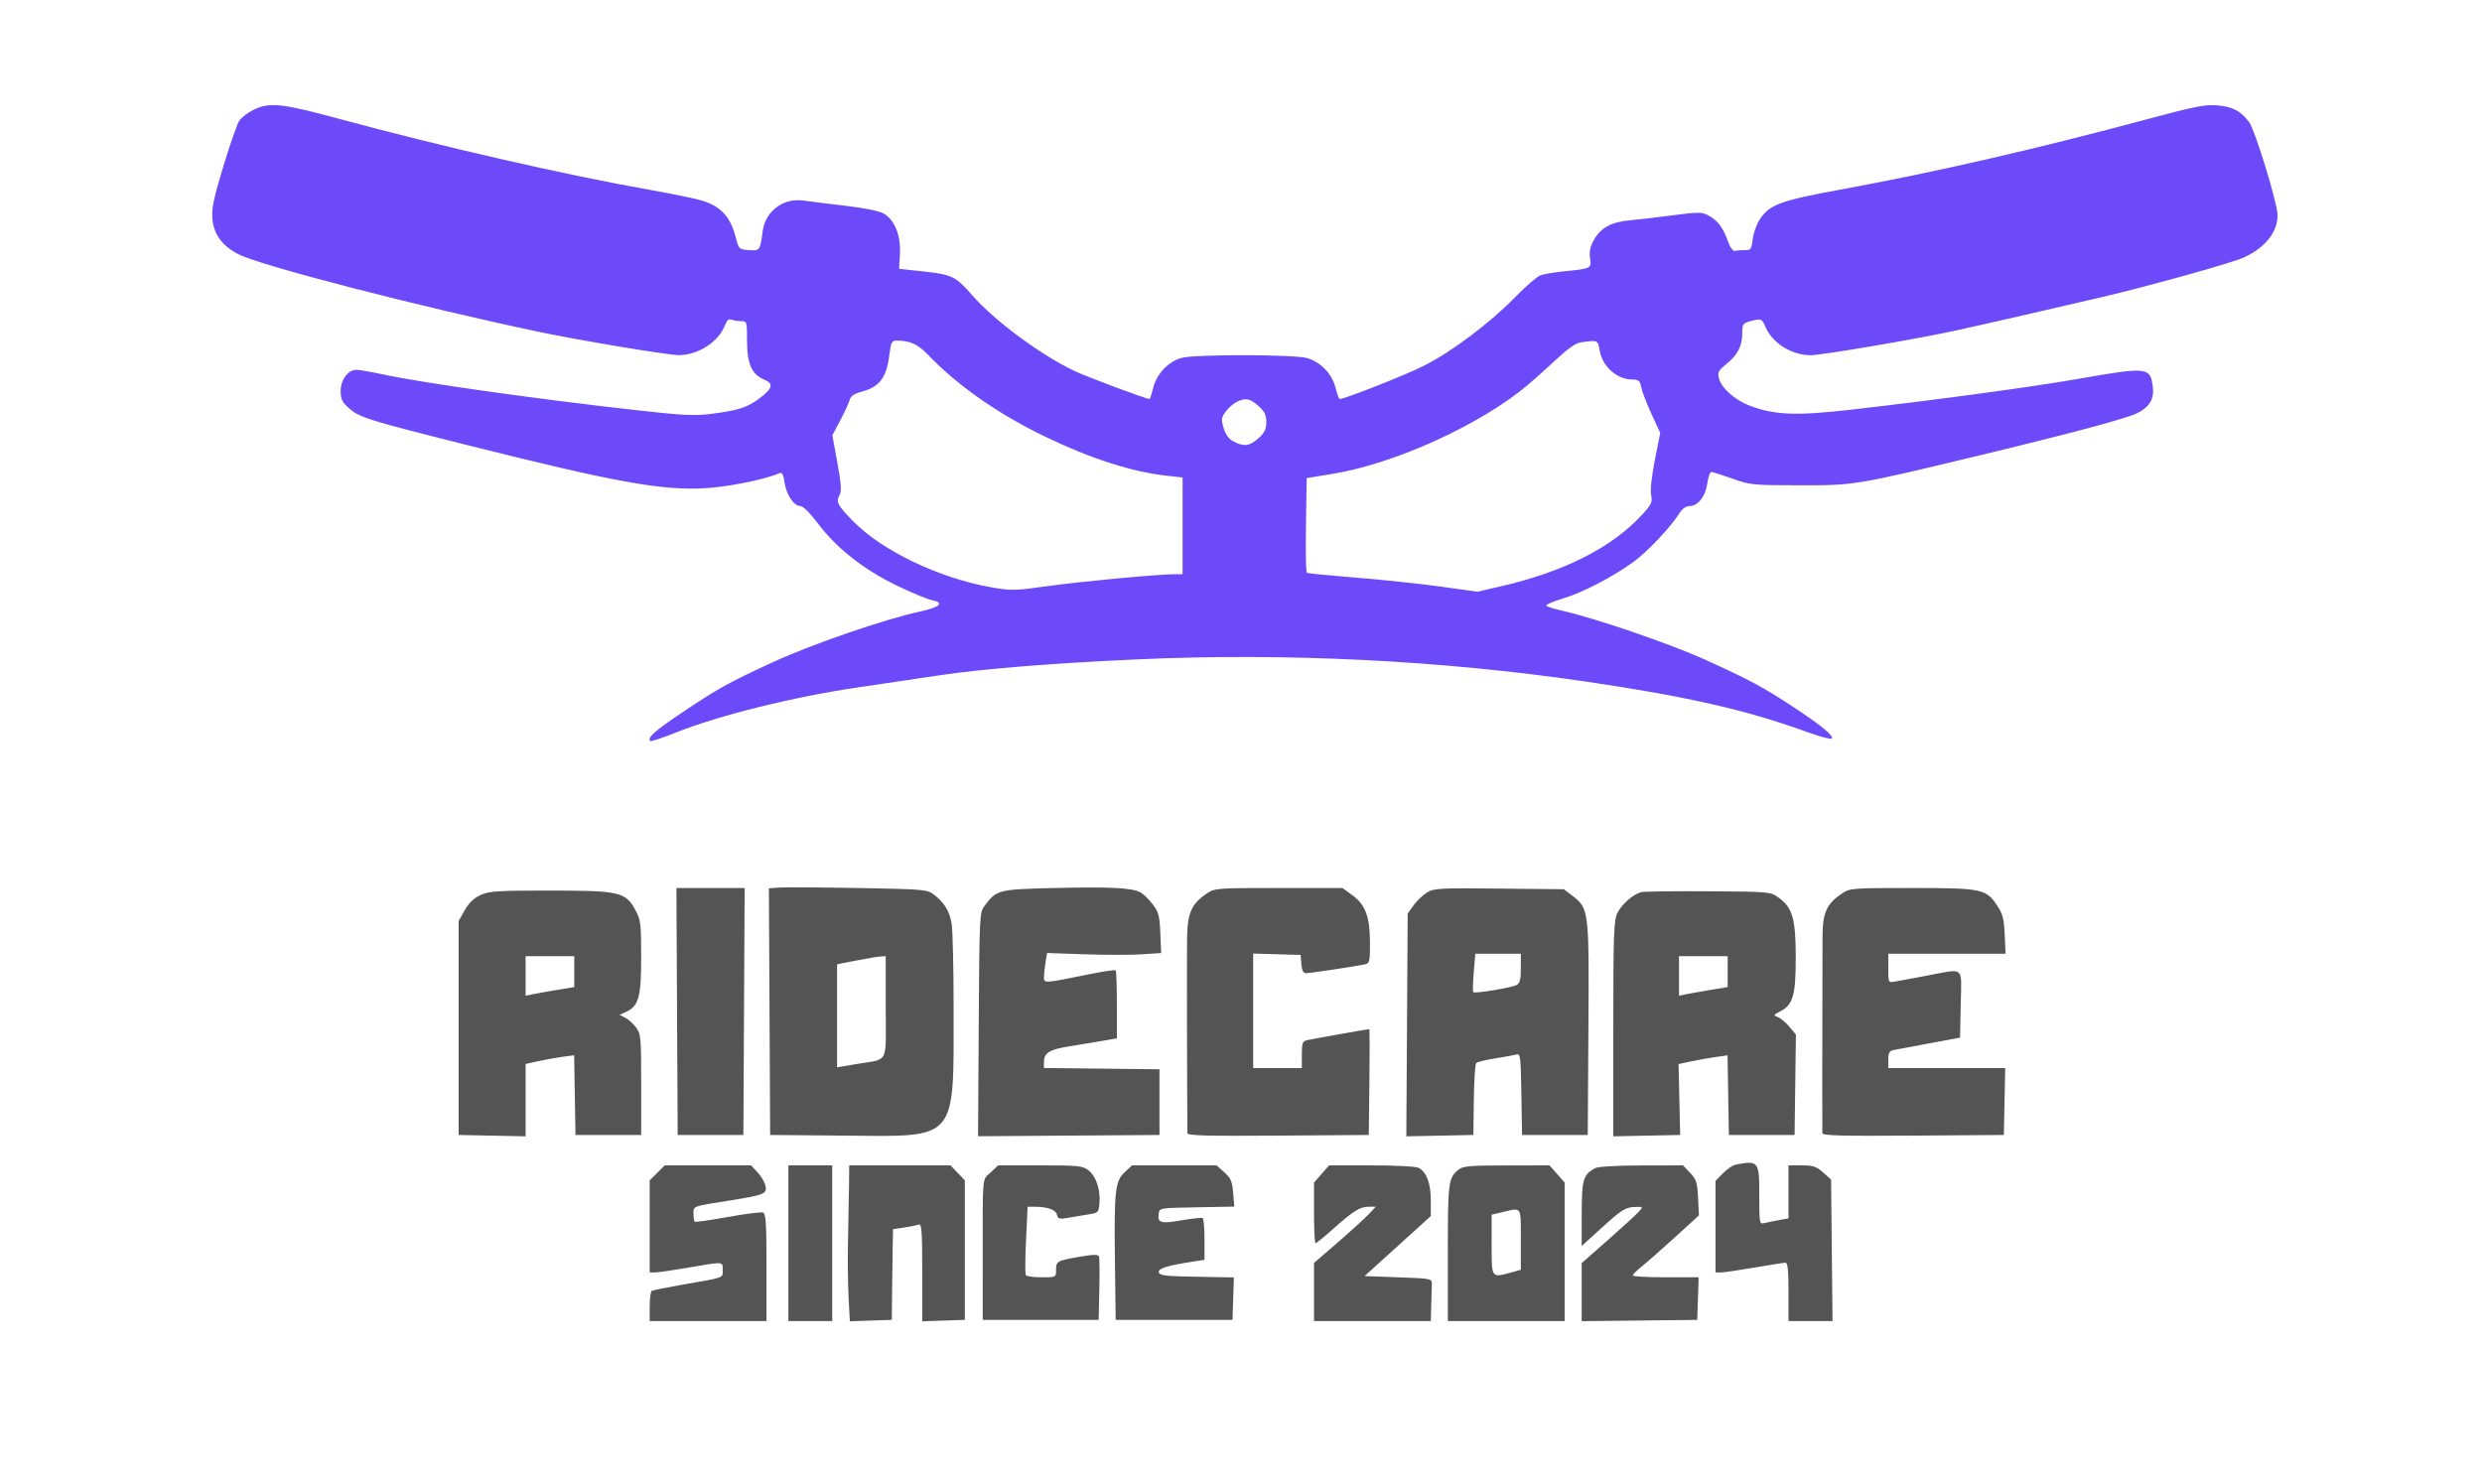 <svg xmlns="http://www.w3.org/2000/svg" width="1020" height="610" viewBox="0 0 1020 610" version="1.1"><path d="M 104.183 45.139 C 101.808 46.314, 99.165 48.345, 98.308 49.653 C 97.451 50.961, 94.529 59.336, 91.814 68.265 C 87.915 81.088, 86.959 85.588, 87.265 89.678 C 87.755 96.231, 91.291 101.100, 98.044 104.522 C 107.502 109.315, 172.749 126.153, 222 136.510 C 238.358 139.950, 274.755 145.995, 279 145.976 C 286.972 145.941, 295.370 140.478, 297.950 133.648 C 298.700 131.664, 299.505 130.980, 300.596 131.398 C 301.458 131.729, 303.252 132, 304.582 132 C 306.941 132, 307 132.198, 307 140.132 C 307 149.494, 308.962 153.913, 314.055 156.023 C 318.021 157.666, 317.559 159.591, 312.220 163.663 C 307.226 167.471, 303.491 168.678, 292.284 170.101 C 285.279 170.990, 280.641 170.756, 260.784 168.512 C 219.034 163.795, 173.548 157.368, 157.547 153.926 C 152.623 152.867, 147.639 152, 146.471 152 C 143.012 152, 140 156.054, 140 160.711 C 140 164.120, 140.574 165.297, 143.483 167.851 C 147.802 171.643, 151.403 172.756, 193.552 183.326 C 252.678 198.153, 271.915 201.636, 289.440 200.686 C 299.064 200.165, 313.988 197.192, 320.127 194.574 C 321.447 194.012, 321.882 194.731, 322.428 198.370 C 323.191 203.460, 326.267 208, 328.951 208 C 330.027 208, 332.992 210.969, 336.284 215.343 C 343.780 225.302, 355.008 234.124, 368.500 240.657 C 374.550 243.586, 380.962 246.262, 382.750 246.603 C 388.348 247.670, 386.453 249.562, 377.957 251.388 C 363.744 254.442, 333.589 264.819, 317.822 272.082 C 299.248 280.638, 294.870 283.074, 279.662 293.318 C 268.789 300.643, 265.917 303.250, 267.252 304.585 C 267.526 304.859, 272.237 303.296, 277.722 301.111 C 295.683 293.955, 326.022 286.440, 352.894 282.490 C 362.027 281.148, 376.925 278.937, 386 277.578 C 403.866 274.902, 432.728 272.575, 467.500 271.010 C 528.600 268.258, 592.113 271.399, 651.500 280.108 C 692.843 286.171, 718 291.893, 742.260 300.751 C 747.627 302.711, 752.352 303.975, 752.760 303.560 C 753.774 302.526, 748.305 298.029, 737 290.601 C 724.359 282.296, 719.331 279.594, 701 271.256 C 686.499 264.660, 655.084 253.898, 641.704 250.942 C 638.517 250.238, 635.705 249.331, 635.455 248.928 C 635.206 248.524, 638.264 247.214, 642.251 246.015 C 650.582 243.510, 663.046 237.013, 671.606 230.711 C 677.312 226.511, 686.782 216.412, 690.325 210.750 C 691.393 209.044, 692.921 208, 694.349 208 C 697.799 208, 700.895 204.042, 701.629 198.693 C 701.982 196.112, 702.739 194, 703.311 194 C 703.882 194, 707.758 195.225, 711.925 196.722 C 719.203 199.337, 720.285 199.445, 739.500 199.468 C 762.182 199.495, 762.440 199.453, 812.500 187.414 C 850.719 178.222, 873.898 172.029, 878.235 169.851 C 883.486 167.213, 885.390 163.945, 884.695 158.764 C 883.634 150.852, 882.487 150.743, 853.500 155.814 C 834.723 159.099, 796.039 164.344, 761 168.357 C 738.352 170.950, 729.421 170.626, 719.312 166.844 C 713.056 164.503, 707.431 159.567, 706.418 155.528 C 705.791 153.031, 706.173 152.283, 709.391 149.701 C 714.046 145.967, 716 142.217, 716 137.018 C 716 132.855, 716.171 132.678, 721.289 131.555 C 723.735 131.018, 724.247 131.345, 725.457 134.221 C 728.296 140.970, 736.236 146, 744.052 146 C 748.798 146, 788.469 139.221, 805.176 135.554 C 816.369 133.098, 837.782 128.190, 864 122.072 C 882.606 117.731, 916.590 108.259, 921.797 105.964 C 930.719 102.033, 935.997 95.533, 935.980 88.500 C 935.968 83.553, 926.779 53.521, 924.236 50.114 C 920.892 45.636, 917.536 43.858, 911.403 43.318 C 906.351 42.872, 902.258 43.667, 883 48.837 C 836.007 61.453, 795.458 70.760, 756 77.989 C 731.292 82.515, 726.902 84.187, 722.955 90.573 C 721.734 92.548, 720.515 96.120, 720.246 98.511 C 719.804 102.430, 719.496 102.855, 717.128 102.814 C 715.683 102.789, 713.867 102.933, 713.093 103.134 C 712.180 103.372, 711.061 101.797, 709.904 98.646 C 707.883 93.143, 705.730 90.429, 701.755 88.373 C 699.371 87.140, 697.507 87.151, 687.752 88.450 C 681.564 89.275, 673.478 90.220, 669.785 90.551 C 662.014 91.246, 657.692 93.683, 654.799 99 C 653.479 101.426, 653.063 103.618, 653.442 106.143 C 654.074 110.348, 653.979 110.395, 642.500 111.556 C 638.650 111.946, 634.375 112.677, 633 113.181 C 631.625 113.686, 626.898 117.789, 622.495 122.299 C 612.315 132.728, 597.043 144.233, 585.500 150.171 C 578.309 153.870, 552.693 164, 550.530 164 C 550.255 164, 549.506 161.924, 548.867 159.386 C 547.442 153.728, 542.826 148.864, 537.312 147.212 C 532.090 145.647, 491.105 145.566, 485.547 147.109 C 480.134 148.611, 475.374 153.628, 473.934 159.347 C 473.290 161.906, 472.621 164, 472.447 164 C 470.995 164, 447.007 155.039, 441.500 152.440 C 427.825 145.984, 408.705 131.835, 399.650 121.468 C 392.786 113.610, 391.273 112.860, 379.705 111.594 L 369.500 110.477 369.845 104.250 C 370.256 96.829, 367.668 90.416, 363.196 87.775 C 361.468 86.754, 355.268 85.496, 347.424 84.574 C 340.316 83.739, 332.438 82.767, 329.919 82.415 C 321.915 81.296, 314.546 86.860, 313.464 94.838 C 312.352 103.041, 312.280 103.140, 307.726 102.803 C 303.730 102.508, 303.587 102.372, 302.406 97.722 C 300.275 89.329, 296.481 85.047, 289 82.589 C 286.525 81.776, 276.625 79.721, 267 78.023 C 232.857 71.998, 181.375 60.232, 139.671 48.921 C 115.760 42.436, 110.727 41.899, 104.183 45.139 M 365.512 145.749 C 364.324 155.257, 361.521 159.009, 354.138 160.976 C 351.040 161.801, 349.612 162.769, 349.209 164.319 C 348.896 165.518, 347.161 169.293, 345.352 172.706 L 342.062 178.911 344.110 190.124 C 345.750 199.102, 345.921 201.779, 344.968 203.559 C 343.486 206.329, 344.197 207.676, 350.598 214.222 C 362.556 226.451, 386.046 237.671, 407.544 241.424 C 415.549 242.821, 417.145 242.787, 430.326 240.932 C 443.754 239.043, 475.731 236.042, 482.750 236.013 L 486 236 486 216.129 L 486 196.258 479.750 195.568 C 465.186 193.961, 448.459 188.602, 429.500 179.470 C 410.208 170.177, 393.443 158.443, 381.244 145.695 C 377.180 141.448, 373.937 140, 368.490 140 C 366.489 140, 366.148 140.658, 365.512 145.749 M 649.529 140.738 C 647.635 141.017, 644.179 143.412, 640.004 147.338 C 636.400 150.727, 630.987 155.583, 627.975 158.130 C 608.636 174.483, 573.309 190.592, 547.617 194.773 L 537.003 196.500 536.769 211 C 536.504 227.397, 536.619 234.953, 537.142 235.474 C 537.339 235.670, 546.370 236.544, 557.210 237.414 C 568.051 238.285, 583.725 239.945, 592.042 241.103 L 607.163 243.209 616.831 240.978 C 642.861 234.974, 662.388 225.069, 674.846 211.552 C 678.729 207.339, 679.123 206.471, 678.548 203.403 C 678.158 201.327, 678.771 195.612, 680.097 188.958 L 682.291 177.948 678.727 170.224 C 676.767 165.976, 674.866 161.037, 674.502 159.250 C 673.935 156.461, 673.420 156, 670.871 156 C 664.443 156, 658.440 150.601, 657.360 143.850 C 656.706 139.761, 656.557 139.702, 649.529 140.738 M 508.096 165.265 C 506.774 165.944, 504.786 167.722, 503.678 169.215 C 501.881 171.635, 501.793 172.366, 502.870 175.959 C 503.696 178.716, 504.996 180.464, 506.989 181.494 C 511.214 183.679, 513.561 183.364, 517.184 180.127 C 519.724 177.858, 520.400 176.464, 520.400 173.500 C 520.400 170.536, 519.724 169.142, 517.184 166.873 C 513.664 163.728, 511.747 163.389, 508.096 165.265" stroke="none" fill="#6d4af9" fill-rule="evenodd"/><path d="M 320.241 364.808 L 315.982 365.116 316.241 415.808 L 316.500 466.500 347.009 466.764 C 393.920 467.170, 391.905 469.540, 391.889 414 C 391.884 397.775, 391.525 382.335, 391.090 379.688 C 390.235 374.491, 387.970 370.814, 383.618 367.562 C 381.026 365.625, 379.157 365.470, 352.679 365 C 337.181 364.725, 322.583 364.639, 320.241 364.808 M 433.320 365 C 410.139 365.547, 409.556 365.697, 404.562 372.384 C 402.560 375.065, 402.492 376.471, 402.221 421.085 L 401.942 467.024 439.221 466.762 L 476.500 466.500 476.500 453 L 476.500 439.500 452.750 439.232 L 429 438.964 429 436.673 C 429 432.817, 431.161 431.408, 439 430.150 C 443.125 429.488, 449.313 428.462, 452.750 427.870 L 459 426.795 459 413.064 C 459 405.512, 458.772 399.105, 458.492 398.826 C 458.213 398.547, 453.151 399.305, 447.242 400.512 C 429.162 404.204, 428.998 404.214, 429.011 401.687 C 429.017 400.484, 429.311 397.748, 429.665 395.606 L 430.308 391.712 445.904 392.238 C 454.482 392.527, 465.031 392.529, 469.347 392.244 L 477.194 391.725 476.847 383.533 C 476.545 376.402, 476.139 374.869, 473.709 371.684 C 472.174 369.673, 469.924 367.475, 468.709 366.800 C 465.303 364.908, 456.395 364.455, 433.320 365 M 278.241 415.750 L 278.500 466.500 292 466.500 L 305.500 466.500 305.759 415.750 L 306.018 365 292 365 L 277.982 365 278.241 415.750 M 495.922 367.274 C 489.657 371.496, 488.020 375.167, 487.840 385.398 C 487.722 392.105, 487.833 454.365, 487.983 465.762 C 487.997 466.760, 495.794 466.969, 525.250 466.762 L 562.500 466.500 562.770 444.750 C 562.918 432.788, 562.884 423, 562.694 423 C 562.056 423, 539.523 427.008, 537.250 427.526 C 535.253 427.981, 535 428.654, 535 433.519 L 535 439 525 439 L 515 439 515 415.464 L 515 391.928 524.750 392.214 L 534.500 392.500 534.810 396.250 C 535.033 398.939, 535.587 400, 536.767 400 C 538.359 400, 556.178 397.337, 560.750 396.415 C 562.870 395.988, 563 395.474, 563 387.501 C 563 376.848, 561.133 371.833, 555.701 367.898 L 551.700 365 525.498 365 C 499.900 365, 499.218 365.052, 495.922 367.274 M 586.389 366.879 C 584.677 367.937, 582.202 370.309, 580.889 372.151 L 578.500 375.500 578.221 421.278 L 577.942 467.057 591.721 466.778 L 605.500 466.500 605.672 452.128 C 605.766 444.224, 606.216 437.387, 606.672 436.934 C 607.127 436.482, 610.650 435.620, 614.500 435.020 C 618.350 434.419, 622.276 433.692, 623.226 433.404 C 624.805 432.925, 624.974 434.308, 625.226 449.690 L 625.500 466.500 639 466.500 L 652.500 466.500 652.775 423 C 653.083 374.165, 652.990 373.384, 646.241 368.233 L 642.660 365.500 616.080 365.228 C 591.328 364.975, 589.286 365.088, 586.389 366.879 M 756.922 367.274 C 750.678 371.482, 749.003 375.199, 748.979 384.898 C 748.861 434.534, 748.835 464.721, 748.910 465.762 C 748.981 466.759, 756.824 466.969, 786.250 466.762 L 823.500 466.500 823.778 452.750 L 824.056 439 800.028 439 L 776 439 776 435.519 C 776 432.710, 776.434 431.951, 778.250 431.586 C 779.487 431.337, 786.125 430.091, 793 428.817 L 805.500 426.500 805.778 412.750 C 806.102 396.744, 807.621 398.040, 792 400.986 C 786.225 402.076, 780.263 403.188, 778.750 403.458 C 776.002 403.950, 776 403.946, 776 397.975 L 776 392 800.106 392 L 824.212 392 823.856 384.177 C 823.563 377.744, 823.027 375.639, 820.839 372.333 C 816.205 365.331, 814.621 365, 785.747 365 C 760.930 365, 760.212 365.057, 756.922 367.274 M 197.500 367.871 C 194.770 369.118, 192.706 371.095, 191 374.099 L 188.500 378.500 188.500 422.500 L 188.500 466.500 202.250 466.778 L 216 467.056 216 452.187 L 216 437.318 221.250 436.159 C 224.137 435.521, 228.626 434.715, 231.225 434.367 L 235.949 433.735 236.225 450.118 L 236.500 466.500 250 466.500 L 263.500 466.500 263.500 445.821 C 263.500 426.389, 263.374 424.972, 261.404 422.321 C 260.251 420.769, 258.254 418.966, 256.966 418.314 L 254.624 417.128 257.147 415.979 C 262.482 413.548, 263.500 409.946, 263.500 393.500 C 263.500 379.747, 263.308 378.140, 261.191 374.175 C 257.154 366.611, 254.699 366.044, 226 366.044 C 204.400 366.044, 201.027 366.260, 197.500 367.871 M 674.500 366.688 C 671.093 367.567, 666.359 371.724, 664.641 375.345 C 663.197 378.388, 663 384.095, 663 422.929 L 663 467.056 676.743 466.778 L 690.486 466.500 690.149 451.930 L 689.813 437.360 695.156 436.222 C 698.095 435.597, 702.626 434.791, 705.225 434.433 L 709.949 433.780 710.225 450.140 L 710.500 466.500 724 466.500 L 737.500 466.500 737.770 445.850 L 738.040 425.201 735.352 422.006 C 733.873 420.249, 731.736 418.468, 730.604 418.049 C 728.682 417.338, 728.752 417.180, 731.637 415.688 C 736.884 412.974, 738.003 409.033, 737.978 393.349 C 737.953 377.513, 736.647 373.024, 730.867 368.901 C 727.541 366.529, 727.193 366.498, 702 366.336 C 687.975 366.245, 675.600 366.404, 674.500 366.688 M 605.646 399.665 C 605.289 403.881, 605.212 407.545, 605.473 407.807 C 606.140 408.473, 621.121 405.988, 623.250 404.858 C 624.617 404.133, 625 402.625, 625 397.965 L 625 392 615.647 392 L 606.293 392 605.646 399.665 M 216 401.125 L 216 409.250 219.250 408.597 C 221.037 408.237, 225.537 407.440, 229.250 406.825 L 236 405.707 236 399.353 L 236 393 226 393 L 216 393 216 401.125 M 351.750 394.826 L 344 396.348 344 417.530 L 344 438.712 351.750 437.382 C 365.620 435.004, 364 438.098, 364 413.981 L 364 393 361.750 393.152 C 360.512 393.235, 356.012 393.988, 351.750 394.826 M 690 401.125 L 690 409.250 693.250 408.597 C 695.038 408.237, 699.538 407.440, 703.250 406.825 L 710 405.707 710 399.353 L 710 393 700 393 L 690 393 690 401.125 M 713.308 478.698 C 712.103 478.932, 709.740 480.531, 708.058 482.252 L 705 485.380 705 504.190 L 705 523 707.250 522.993 C 708.487 522.990, 714.675 522.093, 721 521 C 727.325 519.907, 733.063 519.010, 733.750 519.007 C 734.681 519.002, 735 522.063, 735 531 L 735 543 744.043 543 L 753.087 543 752.793 513.917 L 752.500 484.833 749.234 481.917 C 746.468 479.446, 745.130 479, 740.484 479 L 735 479 735 489.889 L 735 500.777 731.250 501.457 C 729.188 501.831, 726.487 502.380, 725.250 502.677 C 723.012 503.214, 723 503.155, 723 491.215 C 723 477.284, 722.685 476.877, 713.308 478.698 M 270.077 482.077 L 267 485.154 267 504.077 L 267 523 269.250 522.993 C 270.488 522.990, 276.675 522.093, 283 521 C 297.580 518.481, 297 518.440, 297 521.981 C 297 525.383, 298.102 524.978, 280.596 528.010 C 274.049 529.144, 268.312 530.307, 267.846 530.595 C 267.381 530.883, 267 533.791, 267 537.059 L 267 543 291 543 L 315 543 315 520.969 C 315 502.813, 314.749 498.841, 313.574 498.390 C 312.789 498.089, 306.254 498.918, 299.051 500.232 C 291.848 501.546, 285.740 502.407, 285.477 502.144 C 285.215 501.882, 285 500.400, 285 498.852 C 285 495.658, 284.275 495.920, 300 493.418 C 314.245 491.152, 315.382 490.668, 314.533 487.235 C 314.162 485.731, 312.680 483.262, 311.242 481.750 L 308.626 479 290.890 479 L 273.154 479 270.077 482.077 M 324 511 L 324 543 333 543 L 342 543 342 511 L 342 479 333 479 L 324 479 324 511 M 348.908 487.250 C 348.858 491.788, 348.679 501.800, 348.510 509.500 C 348.342 517.200, 348.442 527.904, 348.734 533.287 L 349.263 543.074 357.881 542.787 L 366.500 542.500 366.610 531 C 366.671 524.675, 366.783 516.289, 366.860 512.364 L 367 505.227 371.628 504.533 C 374.173 504.151, 376.873 503.602, 377.628 503.313 C 378.763 502.877, 379 506.270, 379 522.932 L 379 543.078 387.750 542.789 L 396.500 542.500 396.500 513.815 L 396.500 485.129 393.563 482.065 L 390.626 479 369.813 479 L 349 479 348.908 487.250 M 407.106 481.901 C 403.544 485.228, 403.837 481.979, 403.851 518 L 403.861 542.500 427.681 542.500 L 451.500 542.500 451.782 530.055 C 451.938 523.211, 451.862 517.082, 451.614 516.436 C 451.271 515.542, 449.338 515.577, 443.565 516.581 C 434.320 518.189, 434 518.372, 434 522.059 C 434 524.984, 433.967 525, 428.059 525 C 424.791 525, 421.868 524.595, 421.562 524.100 C 421.256 523.605, 421.299 517.080, 421.658 509.600 L 422.310 496 425.030 496 C 430.421 496, 433.814 497.181, 434.354 499.244 C 434.826 501.049, 435.362 501.189, 439.192 500.503 C 441.561 500.079, 445.300 499.454, 447.500 499.116 C 451.323 498.527, 451.515 498.323, 451.829 494.500 C 452.283 488.985, 450.452 483.501, 447.341 481.054 C 444.937 479.162, 443.366 479, 427.471 479 L 410.212 479 407.106 481.901 M 462.201 481.812 C 458.232 485.520, 457.819 489.357, 458.199 519 L 458.500 542.500 482.500 542.500 L 506.500 542.500 506.789 533.776 L 507.077 525.053 491.801 524.776 C 478.808 524.541, 476.480 524.264, 476.222 522.918 C 475.916 521.327, 479.827 520.130, 490.750 518.470 L 495 517.824 495 509.471 C 495 504.877, 494.663 500.911, 494.250 500.658 C 493.837 500.404, 489.916 500.821, 485.536 501.584 C 477.034 503.065, 475.629 502.657, 476.165 498.865 C 476.499 496.509, 476.561 496.499, 491.872 496.223 L 507.243 495.947 506.775 490.305 C 506.380 485.535, 505.818 484.227, 503.138 481.832 L 499.968 479 482.590 479 L 465.212 479 462.201 481.812 M 543.104 482.535 L 540 486.070 540 498.535 C 540 505.391, 540.288 511, 540.639 511 C 540.991 511, 544.172 508.413, 547.709 505.250 C 556.086 497.760, 558.871 496.012, 562.437 496.005 L 565.374 496 562.437 499.117 C 560.822 500.832, 555.112 506.032, 549.750 510.672 L 540 519.110 540 531.055 L 540 543 564 543 L 588 543 588.179 536.500 C 588.277 532.925, 588.389 528.987, 588.429 527.750 C 588.499 525.545, 588.225 525.490, 574.640 525 L 560.779 524.500 574.390 512.169 L 588 499.838 588 493.370 C 588 486.432, 586.263 481.746, 583.055 480.030 C 581.947 479.436, 573.734 479, 563.669 479 L 546.207 479 543.104 482.535 M 599.367 480.772 C 595.211 484.138, 595 485.792, 595 514.934 L 595 543 619 543 L 643 543 643 514.535 L 643 486.070 639.896 482.535 L 636.793 479 619.146 479.022 C 603.938 479.041, 601.205 479.283, 599.367 480.772 M 655.500 480.161 C 650.588 482.862, 650.046 484.710, 650.022 498.818 L 650 512.136 658.060 504.818 C 666.753 496.925, 667.979 496.177, 672.405 496.070 C 675.298 496, 675.302 496.009, 673.405 498.121 C 672.357 499.288, 666.663 504.501, 660.750 509.707 L 650 519.172 650 531.104 L 650 543.036 673.750 542.768 L 697.500 542.500 697.789 533.750 L 698.078 525 684.539 525 C 677.093 525, 671 524.663, 671 524.250 C 671 523.837, 672.681 522.158, 674.736 520.519 C 676.791 518.879, 682.911 513.492, 688.335 508.548 L 698.196 499.559 697.831 492.327 C 697.509 485.955, 697.119 484.734, 694.546 482.048 L 691.626 479 674.563 479.030 C 664.092 479.049, 656.727 479.486, 655.500 480.161 M 617.250 498.262 L 613 499.284 613 511.642 C 613 525.562, 612.804 525.293, 621.250 522.947 L 625 521.906 625 509.453 C 625 495.521, 625.521 496.273, 617.250 498.262" stroke="none" fill="#545454" fill-rule="evenodd"/></svg>